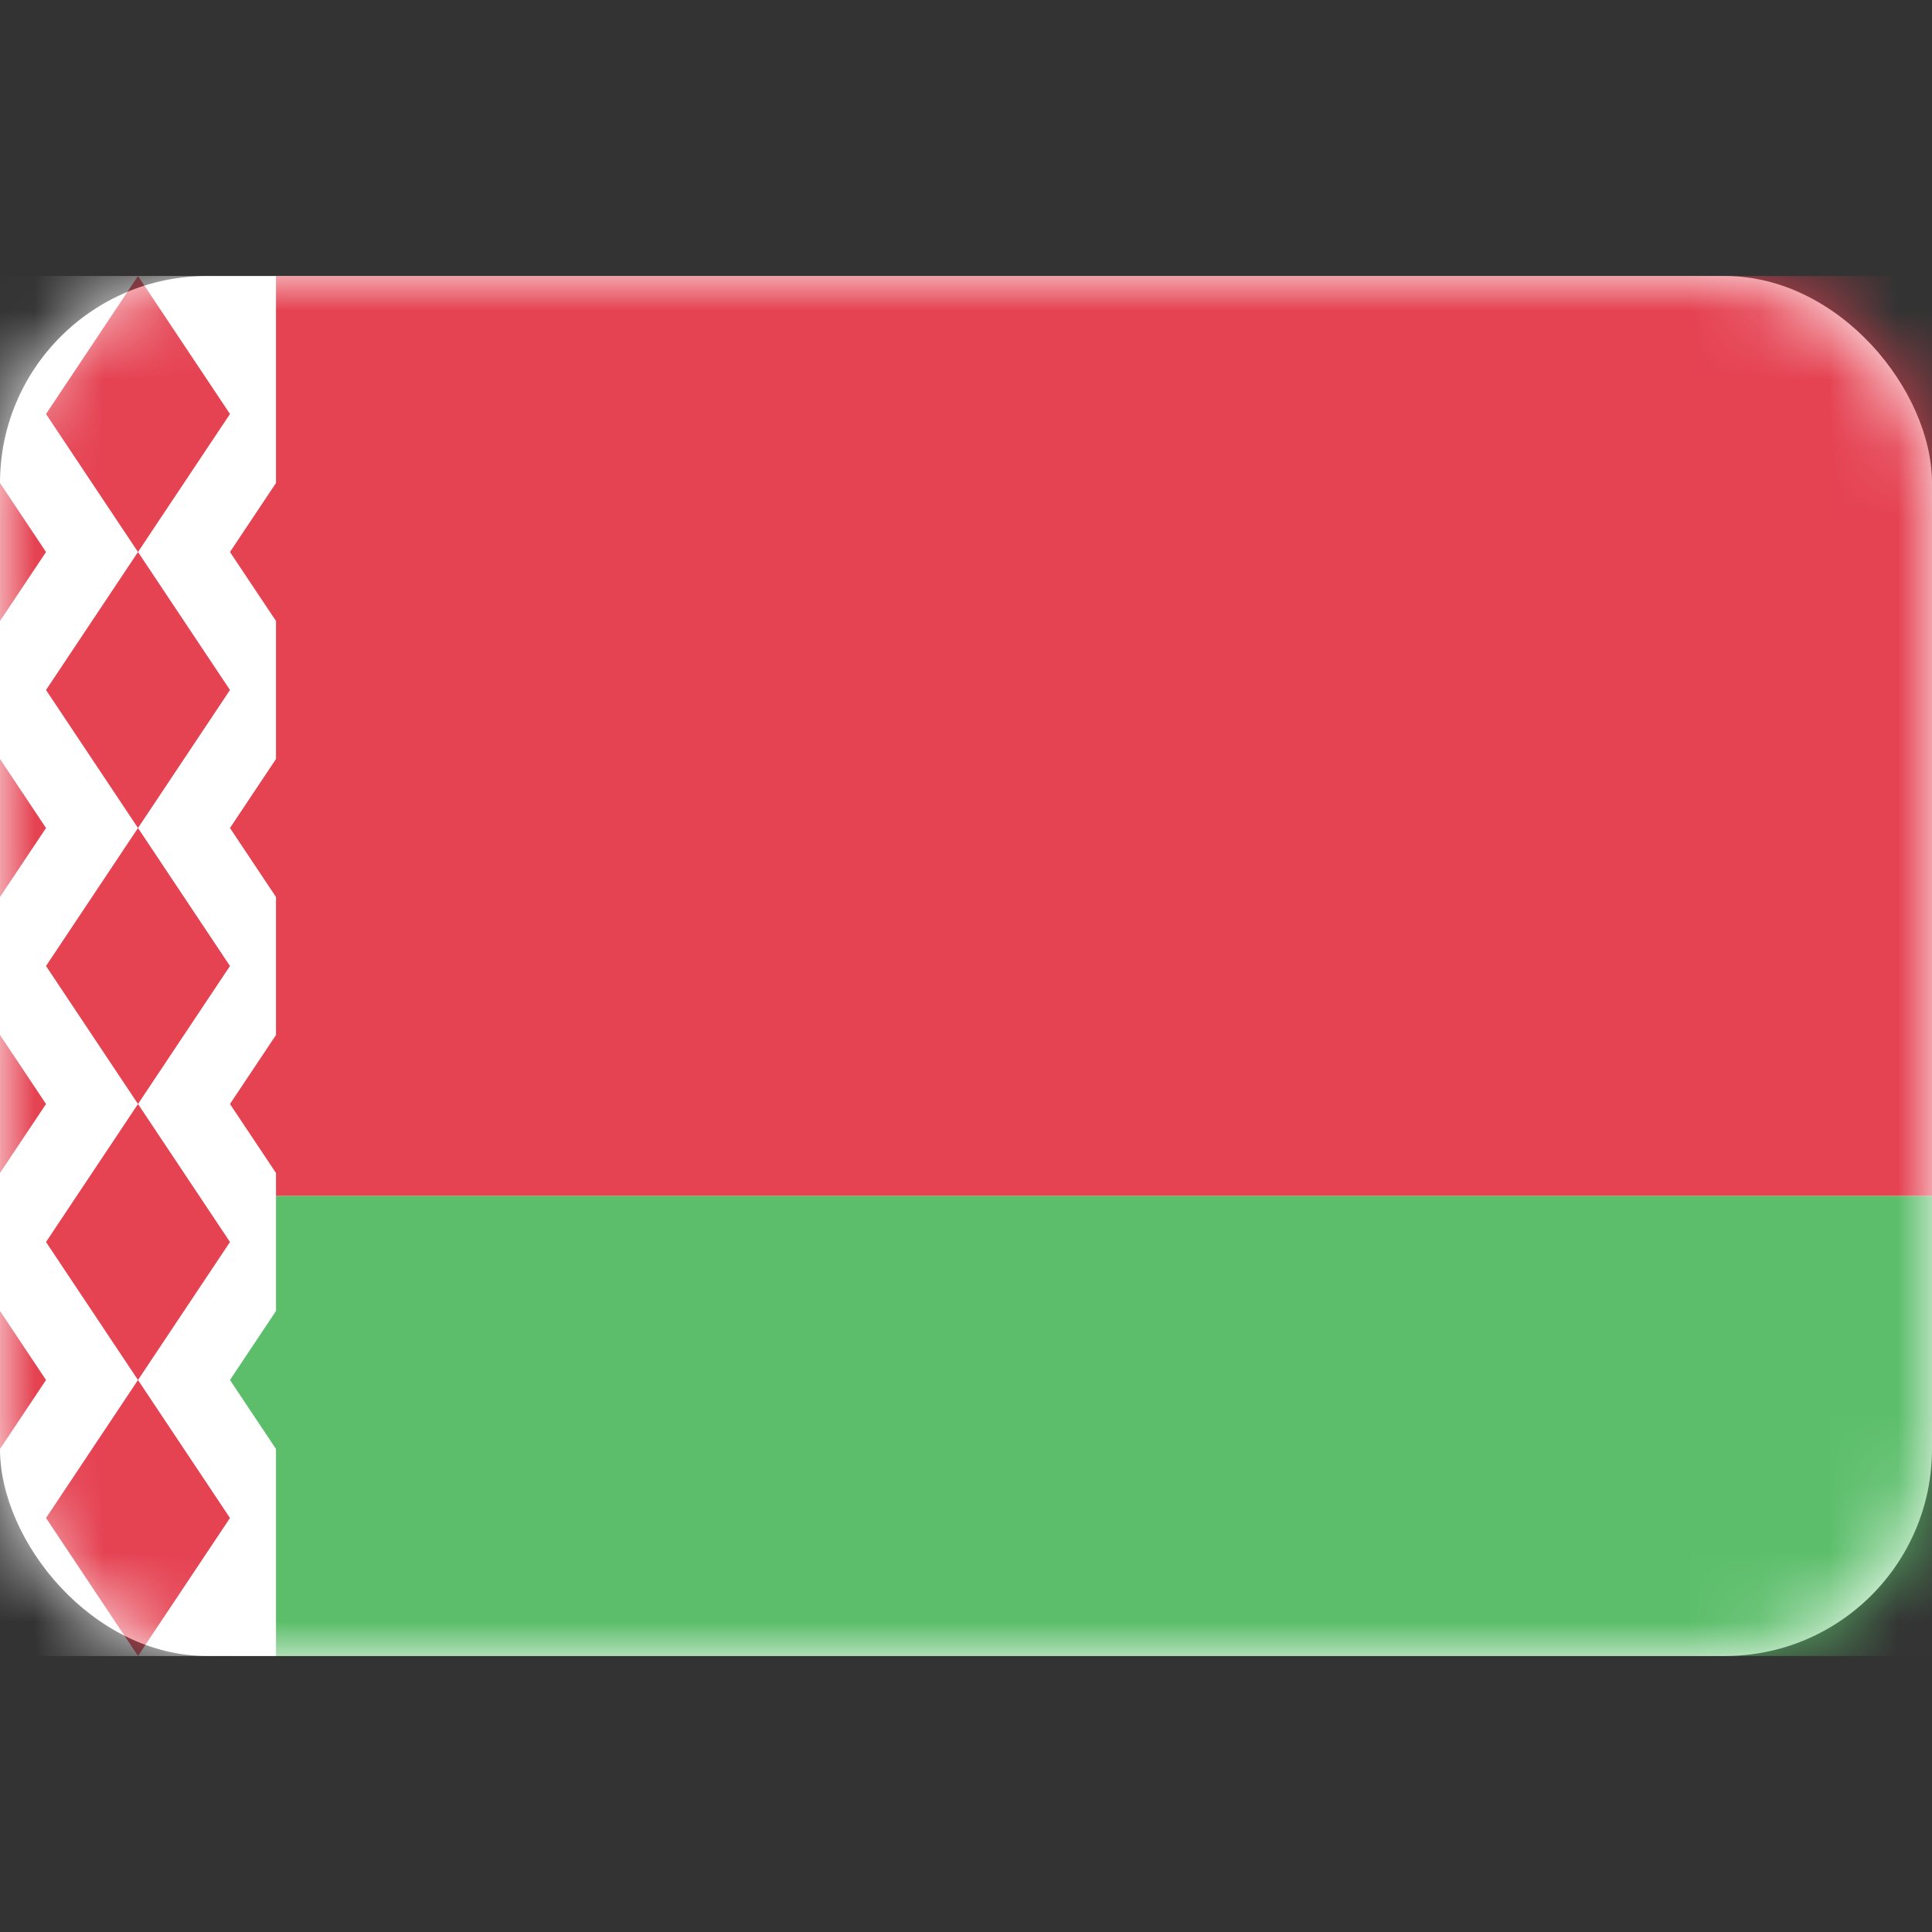 <svg xmlns="http://www.w3.org/2000/svg" fill="none" viewBox="0 0 28 28" focusable="false"><rect x="0" y="0" width="28" height="28" fill="#333333" stroke="none"/><rect width="28" height="20" y="4" fill="#fff" rx="3"/><mask id="a" width="28" height="20" x="0" y="4" maskUnits="userSpaceOnUse" style="mask-type:luminance"><rect width="28" height="20" y="4" fill="#fff" rx="3"/></mask><g fill-rule="evenodd" clip-rule="evenodd" mask="url(#a)"><path fill="#E54252" d="M0 17.333h28V4H0v13.333Z"/><path fill="#5CBE6B" d="M0 24h28v-6.667H0V24Z"/><path fill="#fff" d="M0 4h4v3l-.667 1L4 9v2l-.667 1L4 13v2l-.667 1L4 17v2l-.667 1L4 21v3H0V4Z"/><path fill="#E54252" d="M-.667 6-2 8l1.333 2L-2 12l1.333 2L-2 16l1.333 2L-2 20l1.333 2 1.334-2-1.334-2 1.334-2-1.334-2 1.334-2-1.334-2L.667 8-.667 6ZM.667 6 2 4l1.333 2L2 8 .667 6ZM2 12 .667 10 2 8l1.333 2L2 12Zm0 4L.667 14 2 12l1.333 2L2 16Zm0 4 1.333-2L2 16 .667 18 2 20Zm0 0 1.333 2L2 24 .667 22 2 20Z"/></g></svg>